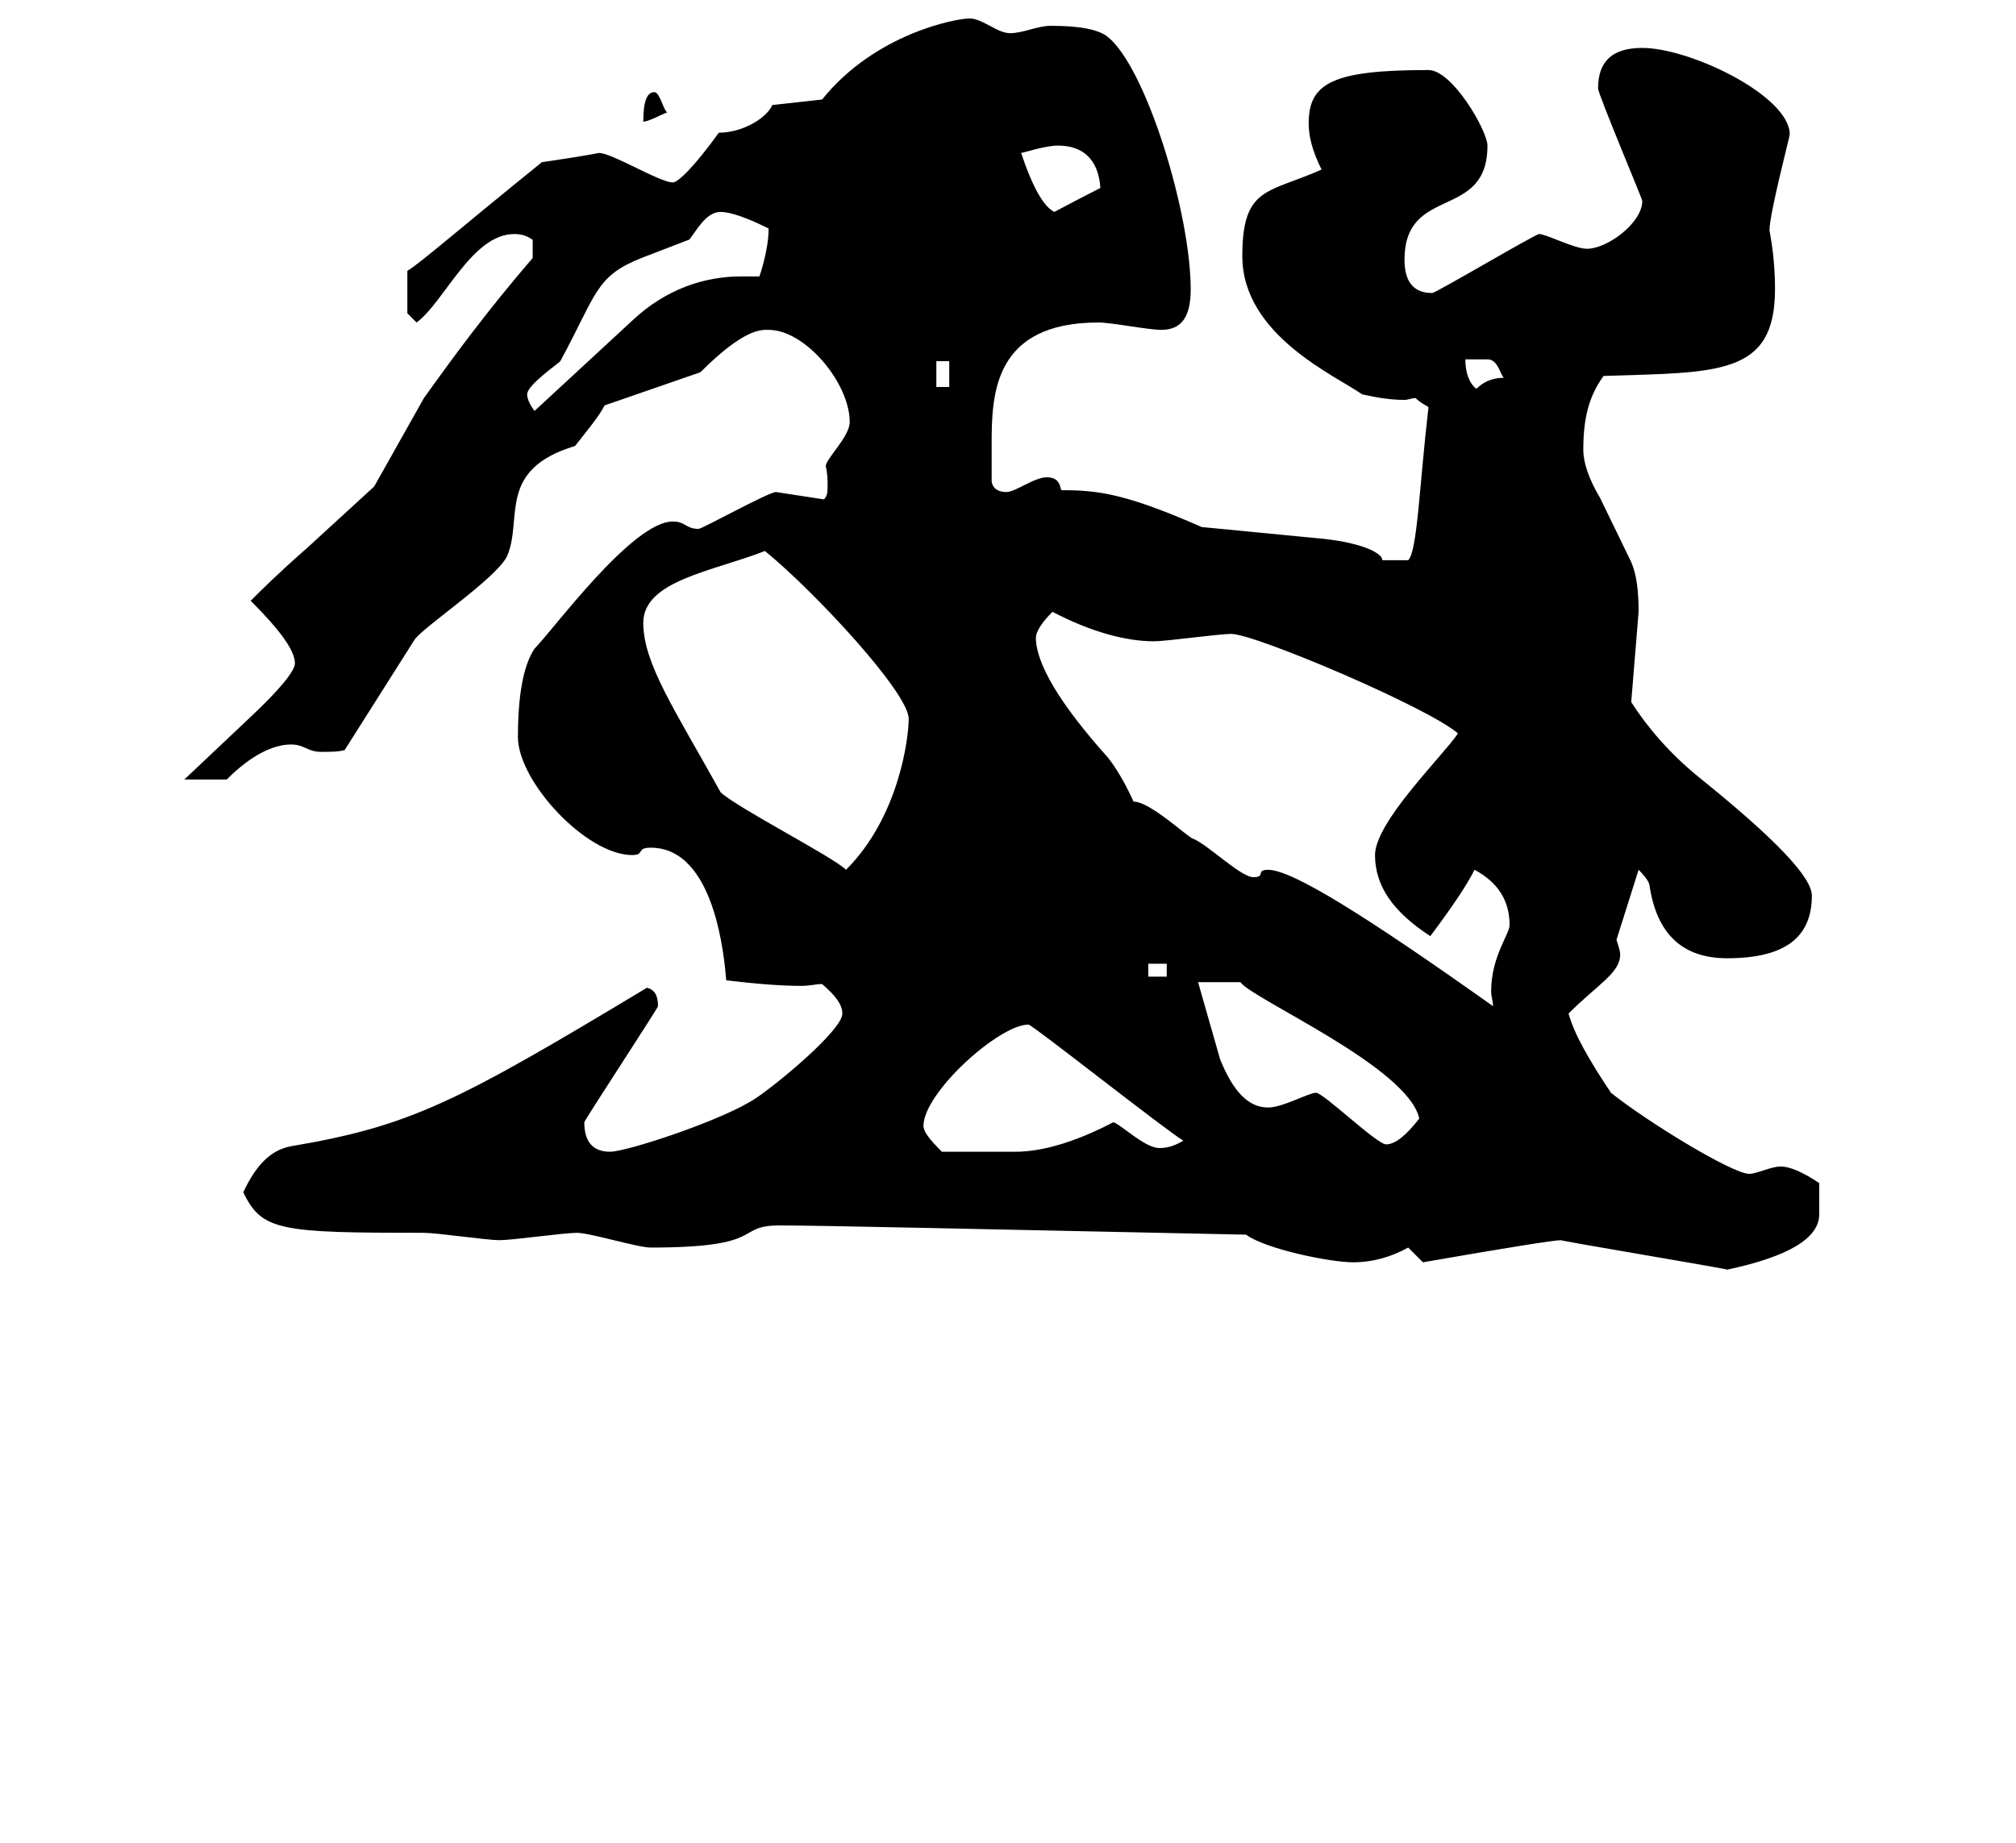 <!-- Generated by IcoMoon.io -->
<svg version="1.1" xmlns="http://www.w3.org/2000/svg" width="35" height="32" viewBox="0 0 35 32">
<title>percent</title>
<path d="M20.256 16.96v-0.224h-0.32v0.224h0.32zM16.48 6.72v-0.448h-0.224v0.448h0.224zM11.36 1.6c0.096 0 0.16 0.32 0.224 0.352-0.096 0.032-0.32 0.16-0.416 0.16 0-0.352 0.064-0.512 0.192-0.512zM25.632 6.752c0.128-0.128 0.288-0.192 0.48-0.192-0.064-0.032-0.096-0.32-0.288-0.32h-0.384c0 0.224 0.064 0.416 0.192 0.512zM19.104 3.264c-0.032-0.48-0.288-0.736-0.736-0.736-0.224 0-0.608 0.128-0.64 0.128 0.192 0.576 0.384 0.928 0.576 1.024 0.544-0.288 0.8-0.416 0.8-0.416zM13.344 3.968c-0.384-0.192-0.672-0.288-0.832-0.288-0.256 0-0.416 0.32-0.544 0.48l-0.832 0.32c-0.8 0.32-0.768 0.608-1.408 1.792-0.064 0.064-0.576 0.416-0.576 0.576 0 0.064 0.032 0.16 0.128 0.288l1.696-1.568c0.576-0.544 1.248-0.768 1.888-0.768h0.32s0.16-0.448 0.16-0.832zM24.64 19.424c-0.192-0.896-2.912-2.080-3.104-2.368h-0.736l0.384 1.344c0.224 0.544 0.48 0.832 0.832 0.832 0.256 0 0.704-0.256 0.832-0.256s1.056 0.896 1.216 0.896 0.352-0.16 0.576-0.448zM20.544 19.808c-0.32-0.192-2.624-2.016-2.688-2.016-0.512 0-1.824 1.184-1.824 1.76 0 0.096 0.096 0.224 0.32 0.448h1.28c0.448 0 1.024-0.16 1.696-0.512 0.128 0.032 0.544 0.448 0.8 0.448 0.128 0 0.256-0.032 0.416-0.128zM15.776 12.48c0-0.448-1.632-2.208-2.496-2.912-0.896 0.352-2.112 0.512-2.112 1.248 0 0.704 0.544 1.504 1.344 2.944 0.32 0.288 1.952 1.12 2.176 1.344 0.928-0.928 1.088-2.304 1.088-2.624zM26.208 16.064c0-0.416-0.192-0.736-0.608-0.96-0.128 0.256-0.384 0.64-0.768 1.152-0.64-0.416-0.96-0.864-0.96-1.408 0-0.576 1.184-1.728 1.44-2.112-0.512-0.448-3.52-1.728-3.936-1.728-0.224 0-1.12 0.128-1.344 0.128-0.48 0-1.088-0.16-1.76-0.512-0.192 0.192-0.288 0.352-0.288 0.448 0 0.448 0.416 1.152 1.248 2.080 0.128 0.16 0.288 0.416 0.448 0.768 0.288 0 0.928 0.608 1.024 0.64 0.256 0.096 0.832 0.672 1.056 0.672s0.032-0.128 0.256-0.128c0.416 0 1.696 0.8 3.904 2.368 0-0.096-0.032-0.16-0.032-0.256 0-0.608 0.32-0.992 0.32-1.152zM31.584 21.088c0 0.416-0.544 0.736-1.6 0.96 0.096 0-2.976-0.512-2.88-0.512-0.128 0-0.928 0.128-2.4 0.384l-0.256-0.256c-0.288 0.16-0.608 0.256-0.96 0.256-0.384 0-1.504-0.224-1.856-0.48-4.64-0.096-7.36-0.16-8.096-0.16-0.8 0-0.192 0.384-2.24 0.384-0.224 0-1.056-0.256-1.28-0.256s-1.12 0.128-1.344 0.128-1.088-0.128-1.312-0.128c-2.496 0-2.816-0.032-3.136-0.704 0.224-0.48 0.48-0.736 0.832-0.8 2.080-0.352 2.88-0.768 6.176-2.752 0.128 0.032 0.192 0.128 0.192 0.32 0 0.032-1.28 1.984-1.28 2.016 0 0.352 0.16 0.512 0.448 0.512s1.952-0.544 2.528-0.928c0.384-0.256 1.504-1.184 1.504-1.472 0-0.16-0.128-0.32-0.352-0.512-0.096 0-0.224 0.032-0.352 0.032-0.352 0-0.768-0.032-1.312-0.096-0.032-0.384-0.192-2.304-1.312-2.304-0.256 0-0.096 0.128-0.32 0.128-0.8 0-1.984-1.28-1.984-2.048 0-0.736 0.096-1.248 0.288-1.536 0.32-0.32 1.696-2.208 2.4-2.208 0.224 0 0.224 0.128 0.448 0.128 0.064 0 1.216-0.64 1.344-0.64l0.832 0.128c0.064-0.064 0.064-0.128 0.064-0.256 0-0.064 0-0.192-0.032-0.32 0-0.128 0.416-0.512 0.416-0.768 0-0.672-0.768-1.6-1.408-1.6-0.128 0-0.416-0.032-1.184 0.736l-1.664 0.576c-0.096 0.192-0.288 0.416-0.512 0.704-1.376 0.416-0.896 1.28-1.184 1.92-0.192 0.384-1.44 1.216-1.6 1.44l-1.216 1.92c-0.096 0.032-0.256 0.032-0.416 0.032-0.224 0-0.288-0.128-0.512-0.128-0.32 0-0.704 0.192-1.12 0.608h-0.736l1.152-1.088c0.512-0.48 0.768-0.8 0.768-0.928 0-0.224-0.256-0.576-0.768-1.088 0.16-0.16 0.48-0.48 0.992-0.928l1.152-1.056 0.864-1.536c0.48-0.672 1.088-1.504 1.888-2.432v-0.32c-0.032 0-0.096-0.096-0.32-0.096-0.736 0-1.216 1.184-1.696 1.536l-0.16-0.16v-0.736c0.256-0.16 0.832-0.672 2.336-1.888 0.672-0.096 0.992-0.16 0.992-0.16 0.224 0 1.056 0.512 1.28 0.512 0.096 0 0.384-0.288 0.8-0.864 0.416 0 0.832-0.256 0.928-0.48l0.864-0.096c0.928-1.152 2.336-1.408 2.56-1.408s0.48 0.256 0.704 0.256 0.48-0.128 0.704-0.128c0.512 0 0.832 0.064 0.992 0.192 0.672 0.544 1.44 3.072 1.44 4.384 0 0.48-0.16 0.704-0.512 0.704-0.224 0-0.864-0.128-1.088-0.128-1.824 0-1.856 1.248-1.856 2.112v0.64s0 0.192 0.256 0.192c0.16 0 0.48-0.256 0.704-0.256 0.256 0 0.224 0.224 0.256 0.224 0.64 0 1.12 0.064 2.432 0.64l1.984 0.192c0.768 0.064 1.152 0.256 1.152 0.384h0.448c0.16-0.16 0.192-1.28 0.352-2.656-0.032-0.032-0.128-0.064-0.224-0.16-0.064 0-0.128 0.032-0.192 0.032-0.224 0-0.448-0.032-0.736-0.096-0.448-0.32-2.080-1.024-2.080-2.4 0-1.216 0.448-1.088 1.376-1.504-0.16-0.32-0.224-0.576-0.224-0.8 0-0.704 0.416-0.928 2.080-0.928 0.416 0 1.024 1.056 1.024 1.312 0 1.312-1.44 0.672-1.44 1.984 0 0.384 0.16 0.576 0.48 0.576 0.064 0 1.792-1.024 1.856-1.024 0.128 0 0.608 0.256 0.832 0.256 0.352 0 0.96-0.448 0.96-0.832 0-0.032-0.768-1.856-0.768-1.952 0-0.48 0.256-0.704 0.768-0.704 0.832 0 2.56 0.832 2.56 1.504 0 0.032-0.352 1.376-0.352 1.664 0 0.032 0.096 0.416 0.096 1.024 0 1.504-0.992 1.44-2.976 1.504-0.256 0.352-0.352 0.736-0.352 1.28 0 0.224 0.096 0.512 0.288 0.832l0.544 1.12c0.096 0.224 0.128 0.512 0.128 0.864l-0.128 1.568c0.288 0.448 0.672 0.896 1.184 1.312 1.312 1.056 1.952 1.728 1.952 2.048 0 0.736-0.48 1.088-1.472 1.088-0.768 0-1.216-0.416-1.344-1.248 0-0.064-0.064-0.16-0.192-0.288l-0.384 1.216c0.032 0.096 0.064 0.192 0.064 0.256 0 0.32-0.384 0.512-0.896 1.024 0.096 0.352 0.352 0.8 0.736 1.376 0.64 0.512 2.112 1.408 2.4 1.408 0.128 0 0.384-0.128 0.544-0.128s0.384 0.096 0.672 0.288v0.544z"></path>
</svg>

